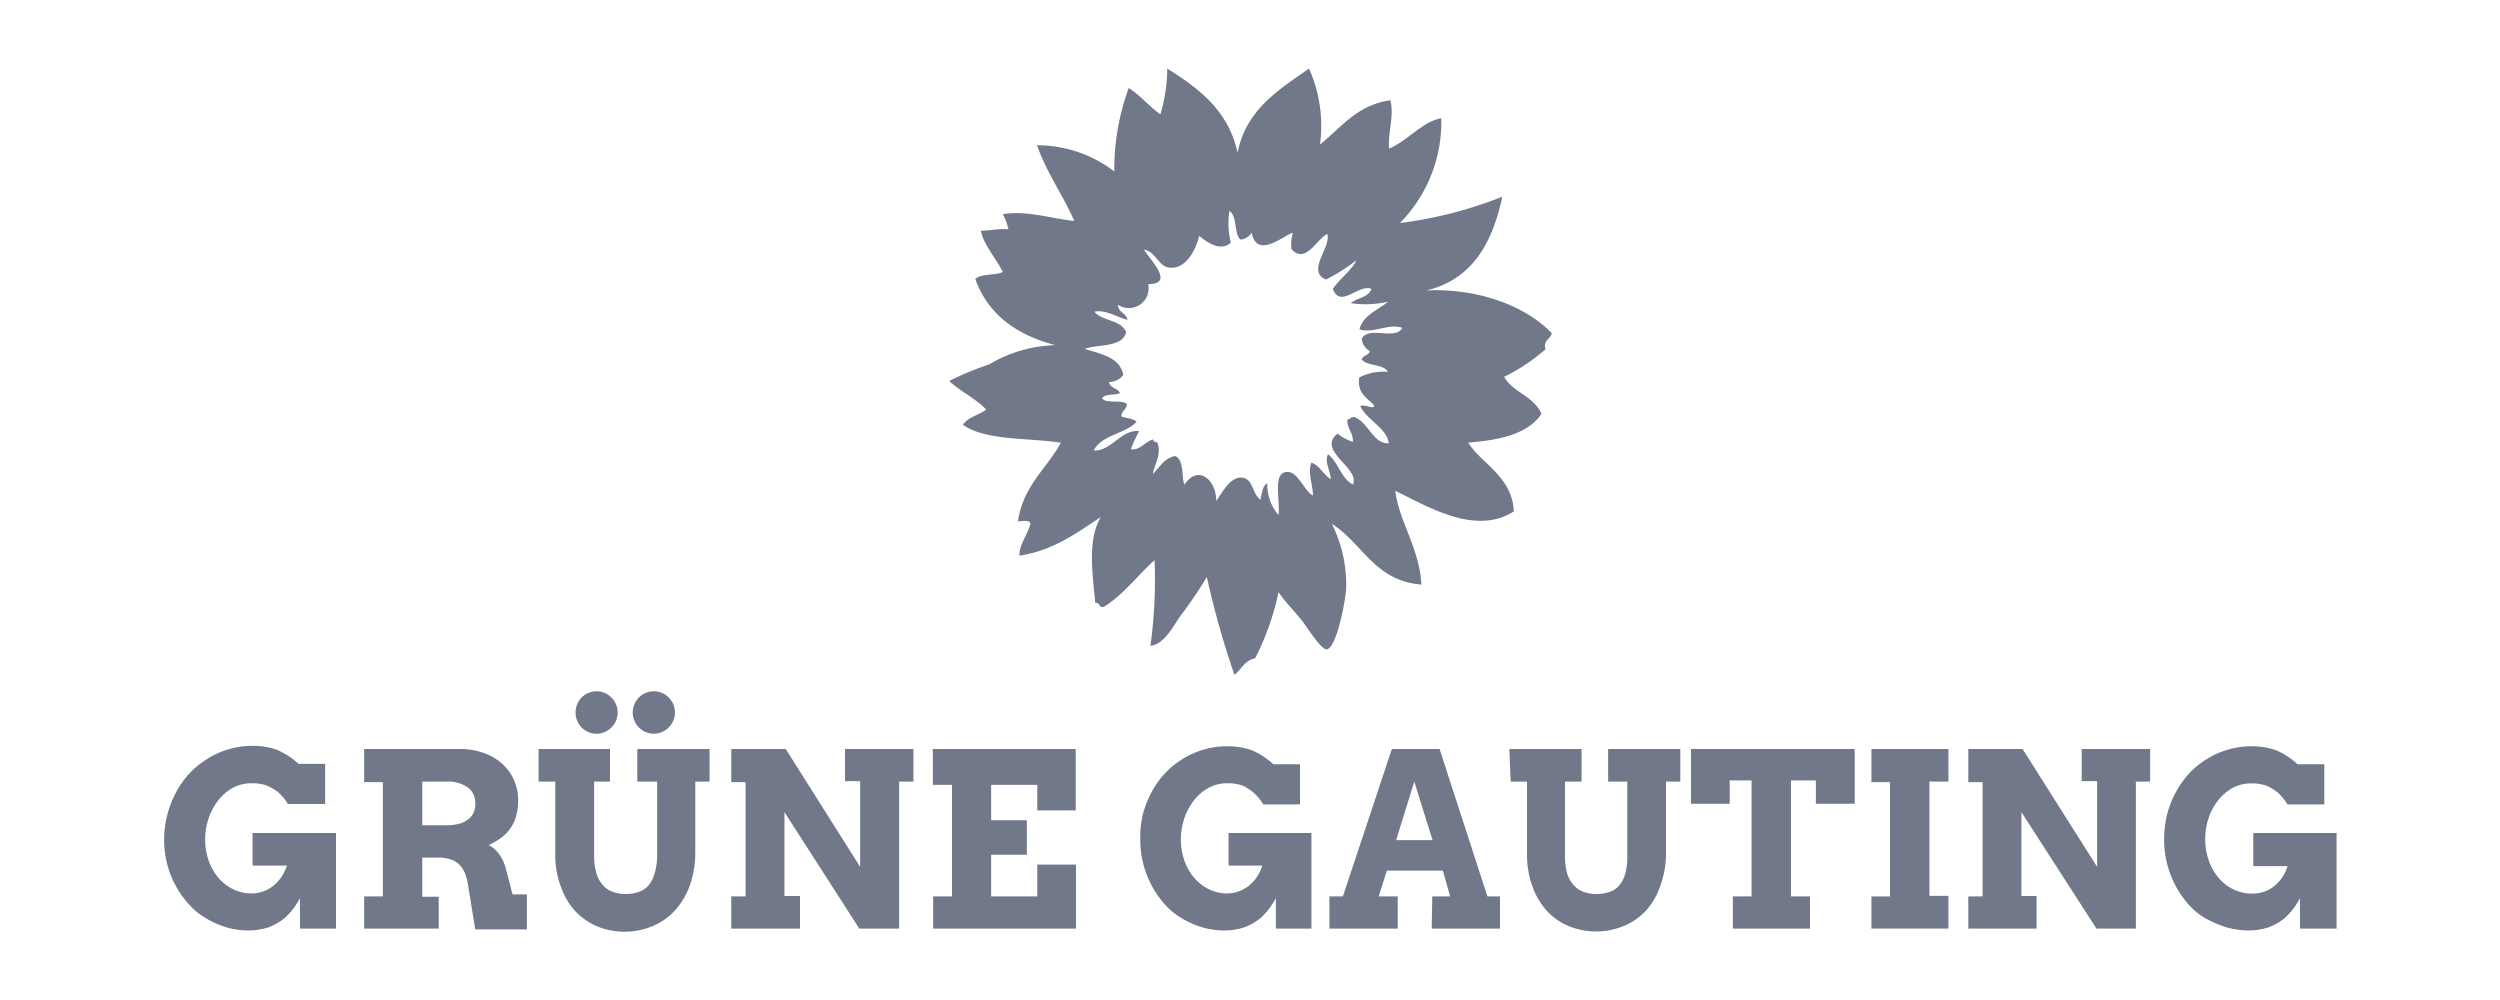 <svg id="b5b345ed-18ad-4584-afff-5ad79f8d1547" data-name="Layer 1" xmlns="http://www.w3.org/2000/svg" viewBox="0 0 175 70"><path d="M108.63,23.33c-1.92-2-5.29-3.16-8.78-3,3.19-.76,4.62-3.3,5.31-6.56A29.25,29.25,0,0,1,98,15.61a10.1,10.1,0,0,0,2.89-7.33c-1.33.22-2.34,1.58-3.66,2.12-.08-1.18.38-2.3.09-3.38-2.34.33-3.43,1.91-4.92,3.09a9.78,9.78,0,0,0-.77-5.31c-2.14,1.5-4.4,2.87-5,5.89C86,7.75,83.92,6.19,81.71,4.8A11.69,11.69,0,0,1,81.23,8c-.8-.55-1.39-1.32-2.22-1.84A16.67,16.67,0,0,0,78,12a8.87,8.87,0,0,0-5.41-1.83c.69,1.95,1.81,3.47,2.61,5.3-1.6-.17-3.3-.75-5-.48a4.16,4.16,0,0,1,.39,1.06c-.74-.06-1.26.1-1.93.1.16.93,1.07,1.95,1.54,2.89-.54.26-1.52.09-1.93.49.9,2.5,2.9,3.92,5.6,4.63a9.56,9.56,0,0,0-4.63,1.35,21,21,0,0,0-2.8,1.16c.8.74,1.86,1.23,2.6,2-.52.38-1.27.53-1.64,1.06,1.58,1.13,4.51.9,6.86,1.26-1,1.84-2.64,3-3,5.5.32,0,.84-.13.87.19-.21.74-.82,1.54-.77,2.22,2.42-.38,4-1.6,5.69-2.7-.92,1.57-.59,3.86-.38,6,.34-.05.23.34.58.29,1.38-.83,2.55-2.4,3.57-3.28a34,34,0,0,1-.29,6c1-.14,1.52-1.29,2.12-2.12a30.61,30.61,0,0,0,1.83-2.7,62.24,62.24,0,0,0,1.93,6.85c.49-.38.7-1,1.45-1.16a18.59,18.59,0,0,0,1.64-4.63c.49.73,1,1.19,1.64,2,.3.36,1.34,2.07,1.74,2,.64-.08,1.27-3.13,1.35-4.24a9.49,9.49,0,0,0-1-4.54c2.15,1.36,3,4,6.27,4.25-.15-2.58-1.57-4.42-1.83-6.56,2.12,1,5.56,3.19,8.3,1.44-.12-2.48-2.34-3.38-3.19-4.82,2.21-.17,4.17-.6,5.12-2-.5-1.24-2-1.51-2.61-2.6a13.69,13.69,0,0,0,2.9-1.93C108,23.8,108.52,23.76,108.63,23.33Zm-13.31.39a1.13,1.13,0,0,0,.57.86c-.08.31-.49.28-.57.58.4.5,1.51.29,1.83.87a3.71,3.71,0,0,0-2,.39c-.17,1.2.63,1.43,1.06,2-.17.24-.57-.13-1,0,.49,1,1.89,1.57,2,2.61-1.11.05-1.41-1.48-2.42-1.84-.24,0-.3.16-.48.2,0,.67.42.87.39,1.54a3.15,3.15,0,0,1-1.07-.58c-1.51,1.19,1.62,2.43,1.07,3.57-.84-.45-1-1.55-1.74-2.12-.27.53.18,1.16.19,1.74-.52-.32-.75-.93-1.35-1.16-.29.71.12,1.56.1,2.31-.67-.37-1.06-1.82-1.93-1.64s-.34,2-.48,3a3.3,3.3,0,0,1-.78-2.22c-.36.18-.36.73-.48,1.15-.61-.46-.48-1.41-1.25-1.54s-1.36.89-1.84,1.64c0-1.52-1.29-2.58-2.22-1.16-.23-.41,0-1.75-.67-2-.77.16-1.07.79-1.54,1.25,0-.45.67-1.41.29-2.22a.26.26,0,0,1-.29-.19c-.54.15-1,.84-1.55.67a11.92,11.92,0,0,1,.58-1.25c-1.22-.16-2,1.45-3.18,1.35.57-1.1,2.19-1.15,3-2-.23-.25-.73-.24-1.06-.38,0-.41.37-.46.38-.87-.37-.33-1.44,0-1.73-.39.17-.37.91-.18,1.25-.38-.17-.35-.7-.33-.77-.77a1.24,1.24,0,0,0,1-.49c-.24-1.26-1.56-1.45-2.7-1.83,1-.35,2.62-.08,2.9-1.16-.33-.89-1.68-.76-2.22-1.44.75-.17,1.59.39,2.31.57-.08-.49-.65-.5-.67-1.06a1.38,1.38,0,0,0,2.12-1.44c1.9,0,.14-1.68-.29-2.42.81.14,1,1.15,1.74,1.26,1.1.16,1.86-1.08,2.12-2.22.53.42,1.45,1.14,2.22.48a5.55,5.55,0,0,1-.1-2.22c.57.37.3,1.57.77,2a1,1,0,0,0,.78-.48c.4,1.87,2.2.21,2.89,0a3.16,3.16,0,0,0-.1,1.15c1,1.08,1.74-.69,2.51-1.06.29.94-1.5,2.59-.09,3.19a12.74,12.74,0,0,0,2.12-1.35c-.23.61-1.19,1.32-1.64,2,.52,1.42,1.8-.37,2.7,0-.2.61-1,.62-1.45,1a7,7,0,0,0,2.61-.1c-.72.6-1.72.92-2,1.93.92.33,2.07-.44,3-.1C97.71,23.85,95.78,22.78,95.32,23.72Z" fill="#71788a"/><path d="M21,65V62.87a5.19,5.19,0,0,1-1,1.33,4.19,4.19,0,0,1-1.11.68,4.5,4.5,0,0,1-1.66.25,5.91,5.91,0,0,1-1-.12,5.56,5.56,0,0,1-1-.32,6,6,0,0,1-.94-.49,4.53,4.53,0,0,1-.84-.66A6.73,6.73,0,0,1,12,61.38a6.83,6.83,0,0,1-.51-2.67A7,7,0,0,1,11.72,57a7.25,7.25,0,0,1,.61-1.55,6.46,6.46,0,0,1,.94-1.32,6,6,0,0,1,1.23-1A5.81,5.81,0,0,1,16,52.45a5.56,5.56,0,0,1,1.64-.24,5.11,5.11,0,0,1,1.7.26,5.34,5.34,0,0,1,1.56,1h1.86v2.81H20.15a3.49,3.49,0,0,0-.72-.86A3.83,3.83,0,0,0,18.7,55a2.91,2.91,0,0,0-1.1-.17,2.64,2.64,0,0,0-1.3.32,3.24,3.24,0,0,0-1,.85,4.13,4.13,0,0,0-.69,1.26,4.75,4.75,0,0,0-.25,1.49,4.53,4.53,0,0,0,.23,1.44,3.72,3.72,0,0,0,.68,1.23,3.13,3.13,0,0,0,1.06.83,2.91,2.91,0,0,0,1.3.29A2.44,2.44,0,0,0,19.14,62a2.89,2.89,0,0,0,.94-1.41h-2.4V58.31h5.84V65Z" fill="#71788a"/><path d="M25.49,52.43h6.67a5,5,0,0,1,1.74.29,3.77,3.77,0,0,1,1.29.78,3.33,3.33,0,0,1,.8,1.13A3.42,3.42,0,0,1,36.27,56a4.13,4.13,0,0,1-.14,1.12,2.72,2.72,0,0,1-.4.86,2.86,2.86,0,0,1-.64.66,5.67,5.67,0,0,1-.88.52,2,2,0,0,1,.75.66,3.12,3.12,0,0,1,.49,1.15l.43,1.64h1l0,2.45H33.27l-.49-3a4.12,4.12,0,0,0-.23-.92,1.81,1.81,0,0,0-.41-.63,1.53,1.53,0,0,0-.63-.36,2.88,2.88,0,0,0-.88-.12H29.56v2.74h1.15V65H25.49V62.75H26.8v-8H25.49Zm4.07,2.28v3.06h1.65a3.79,3.79,0,0,0,.86-.09,1.78,1.78,0,0,0,.64-.28,1.27,1.27,0,0,0,.42-.47,1.38,1.38,0,0,0,.14-.67,1.35,1.35,0,0,0-.52-1.14,2.48,2.48,0,0,0-1.54-.41Z" fill="#71788a"/><path d="M37.7,52.43h5v2.28H41.59v5.23a4,4,0,0,0,.17,1.22,2.11,2.11,0,0,0,.45.81,1.62,1.62,0,0,0,.69.46,2.49,2.49,0,0,0,.87.15,2.84,2.84,0,0,0,.9-.13,1.58,1.58,0,0,0,.69-.43,2.08,2.08,0,0,0,.44-.81A4.51,4.51,0,0,0,46,59.94V54.71H44.61V52.43h5.06v2.28h-1v4.91A6.87,6.87,0,0,1,48.28,62a5.23,5.23,0,0,1-1.05,1.75,4.44,4.44,0,0,1-1.58,1.09,5,5,0,0,1-1.93.38,5,5,0,0,1-1.91-.37,4.52,4.52,0,0,1-1.55-1.08,4.92,4.92,0,0,1-1-1.7,6.26,6.26,0,0,1-.39-2.28V54.71H37.7Zm2.59-2.55a1.58,1.58,0,0,1,.11-.58,1.54,1.54,0,0,1,.31-.47,1.36,1.36,0,0,1,.47-.32,1.45,1.45,0,0,1,.59-.12,1.31,1.31,0,0,1,.56.12,1.27,1.27,0,0,1,.47.32,1.47,1.47,0,0,1,0,2.09,1.4,1.4,0,0,1-.47.32,1.31,1.31,0,0,1-.56.12,1.45,1.45,0,0,1-.59-.12,1.51,1.51,0,0,1-.47-.32,1.54,1.54,0,0,1-.31-.47A1.56,1.56,0,0,1,40.29,49.88Zm4,0a1.4,1.4,0,0,1,.12-.58,1.38,1.38,0,0,1,.31-.47,1.36,1.36,0,0,1,.47-.32,1.45,1.45,0,0,1,.59-.12,1.31,1.31,0,0,1,.56.12,1.27,1.27,0,0,1,.47.32,1.47,1.47,0,0,1,0,2.09,1.4,1.4,0,0,1-.47.32,1.31,1.31,0,0,1-.56.12,1.45,1.45,0,0,1-.59-.12,1.51,1.51,0,0,1-.47-.32,1.53,1.53,0,0,1-.43-1Z" fill="#71788a"/><path d="M59.15,52.43h4.79v2.28h-1V65H60.15l-5.24-8.15v5.87H56V65H51.19V62.75h1v-8h-1V52.43H55l5.21,8.25v-6H59.15Z" fill="#71788a"/><path d="M65.3,52.43h10v4.3H72.61V54.94H69.38v2.48h2.5v2.41h-2.5v2.92h3.23V60.52h2.71V65h-10V62.75h1.32V54.94H65.3Z" fill="#71788a"/><path d="M89.31,65V62.87a5.19,5.19,0,0,1-1,1.33,4.19,4.19,0,0,1-1.11.68,4.5,4.5,0,0,1-1.66.25,5.91,5.91,0,0,1-1-.12,5.56,5.56,0,0,1-1-.32,6,6,0,0,1-.94-.49,4.53,4.53,0,0,1-.84-.66,6.73,6.73,0,0,1-1.43-2.16,6.83,6.83,0,0,1-.51-2.67A7,7,0,0,1,80,57a7.25,7.25,0,0,1,.61-1.55,6.46,6.46,0,0,1,.94-1.32,6,6,0,0,1,1.23-1,5.81,5.81,0,0,1,1.46-.65,5.56,5.56,0,0,1,1.64-.24,5.11,5.11,0,0,1,1.7.26,5.22,5.22,0,0,1,1.56,1H91v2.81H88.43a3.49,3.49,0,0,0-.72-.86A3.83,3.83,0,0,0,87,55a2.91,2.91,0,0,0-1.1-.17,2.64,2.64,0,0,0-1.3.32,3.24,3.24,0,0,0-1,.85,4.13,4.13,0,0,0-.69,1.26,4.75,4.75,0,0,0-.25,1.49,4.53,4.53,0,0,0,.23,1.44,3.72,3.72,0,0,0,.68,1.23,3.13,3.13,0,0,0,1.06.83,2.91,2.91,0,0,0,1.3.29A2.44,2.44,0,0,0,87.42,62a2.89,2.89,0,0,0,.94-1.41H86V58.31H91.8V65Z" fill="#71788a"/><path d="M100.26,62.75h1.25L101,60.94H97.08l-.57,1.81h1.33V65H93.06V62.75H94l3.43-10.32h3.34l3.35,10.32H105V65h-4.78Zm-2.53-3.94h2.55L99,54.71Z" fill="#71788a"/><path d="M105.65,52.43h5.06v2.28h-1.16v5.23a4,4,0,0,0,.16,1.22,2.12,2.12,0,0,0,.46.81,1.62,1.62,0,0,0,.69.46,2.41,2.41,0,0,0,.87.15,2.77,2.77,0,0,0,.89-.13,1.47,1.47,0,0,0,.69-.43,2,2,0,0,0,.44-.81,4.14,4.14,0,0,0,.16-1.27V54.71h-1.34V52.43h5.05v2.28h-1v4.91a6.64,6.64,0,0,1-.39,2.36,4.93,4.93,0,0,1-1,1.75,4.4,4.4,0,0,1-1.57,1.09,5,5,0,0,1-1.93.38,5,5,0,0,1-1.91-.37,4.43,4.43,0,0,1-1.55-1.08,5.1,5.1,0,0,1-1-1.7,6.49,6.49,0,0,1-.38-2.28V54.71h-1.14Z" fill="#71788a"/><path d="M121.3,62.75h1.31V54.63h-1.53v1.63h-2.71V52.43h11.46v3.83h-2.72V54.63h-1.74v8.12h1.33V65h-5.4Z" fill="#71788a"/><path d="M131,52.43h5.39v2.28h-1.33v8h1.33V65H131V62.75h1.3v-8H131Z" fill="#71788a"/><path d="M145.72,52.43h4.79v2.28h-1V65h-2.76l-5.25-8.15v5.87h1.06V65h-4.78V62.75h1v-8h-1V52.43h3.8l5.22,8.25v-6h-1.08Z" fill="#71788a"/><path d="M161,65V62.87a5,5,0,0,1-1,1.33,3.89,3.89,0,0,1-1.11.68,4.4,4.4,0,0,1-1.65.25,6.14,6.14,0,0,1-1-.12,5.72,5.72,0,0,1-1-.32,6.59,6.59,0,0,1-1-.49,4.82,4.82,0,0,1-.83-.66A6.76,6.76,0,0,1,152,61.38a6.83,6.83,0,0,1-.51-2.67A7.05,7.05,0,0,1,151.7,57a6.76,6.76,0,0,1,.61-1.55,6.46,6.46,0,0,1,.94-1.32,6,6,0,0,1,1.23-1,5.81,5.81,0,0,1,1.46-.65,5.56,5.56,0,0,1,1.64-.24,5.11,5.11,0,0,1,1.7.26,5.19,5.19,0,0,1,1.55,1h1.87v2.81h-2.57a4,4,0,0,0-.72-.86,4.16,4.16,0,0,0-.73-.44,3,3,0,0,0-1.1-.17,2.64,2.64,0,0,0-1.3.32,3.38,3.38,0,0,0-1,.85,4.11,4.11,0,0,0-.68,1.26,4.69,4.69,0,0,0,0,2.93,3.74,3.74,0,0,0,.69,1.23,3,3,0,0,0,1.06.83,2.88,2.88,0,0,0,1.3.29,2.41,2.41,0,0,0,1.53-.51,2.84,2.84,0,0,0,.95-1.41h-2.4V58.31h5.83V65Z" fill="#71788a"/></svg>
